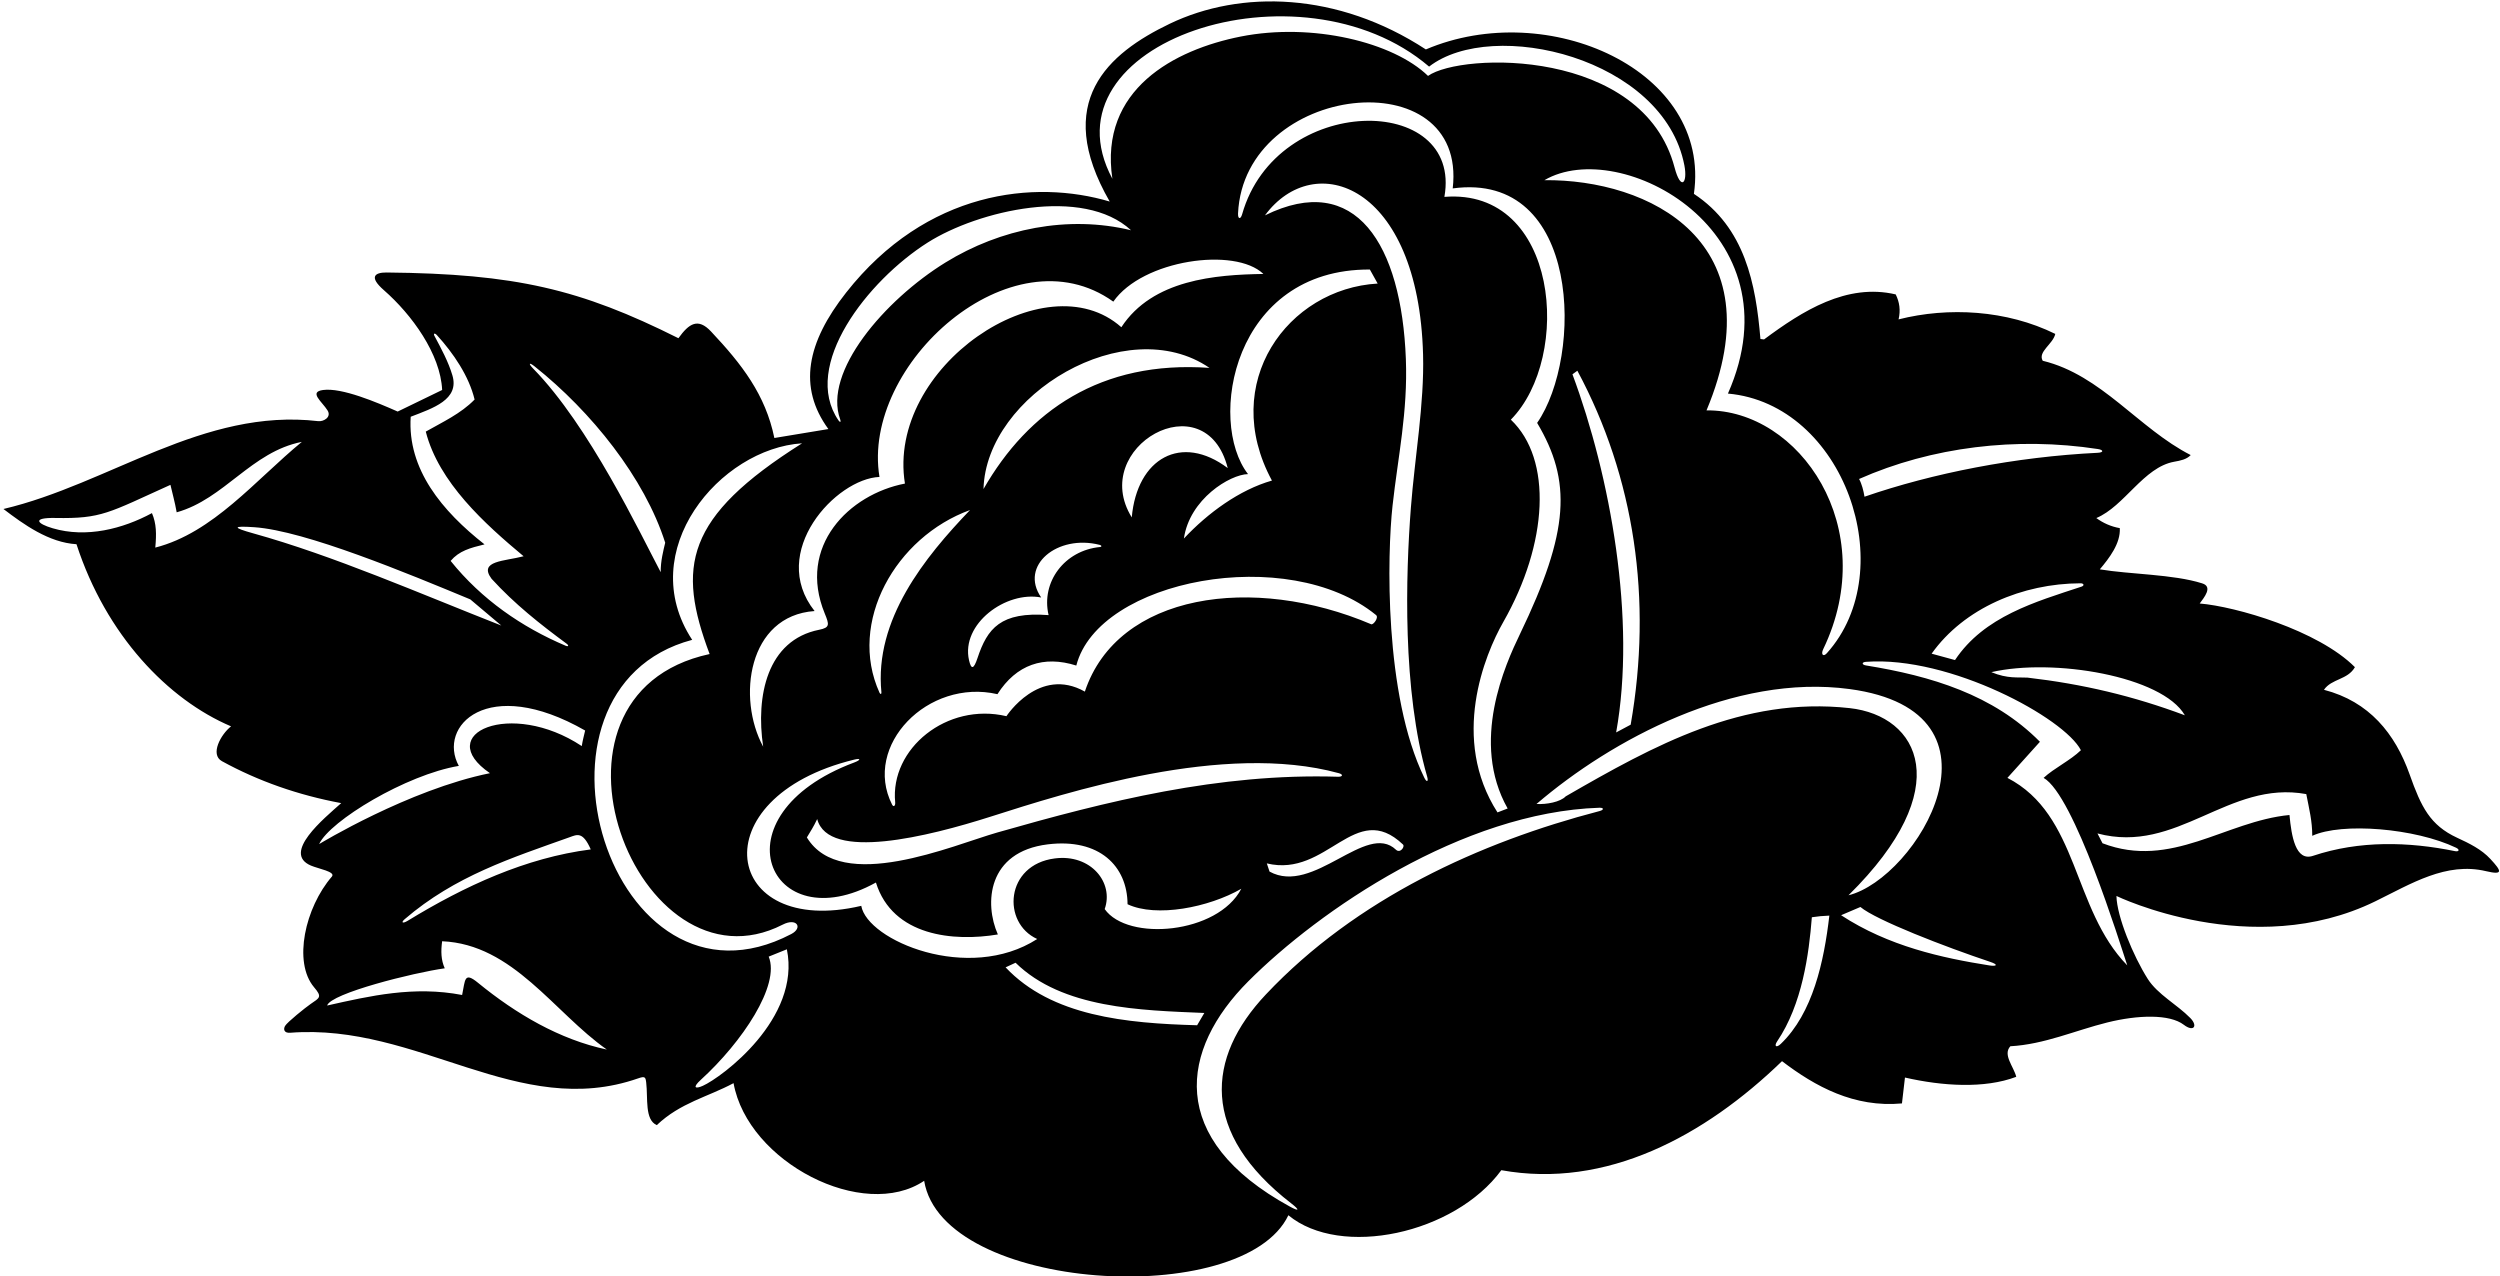 <?xml version="1.0" encoding="UTF-8"?>
<svg xmlns="http://www.w3.org/2000/svg" xmlns:xlink="http://www.w3.org/1999/xlink" width="529pt" height="270pt" viewBox="0 0 529 270" version="1.1">
<g id="surface1">
<path style=" stroke:none;fill-rule:nonzero;fill:rgb(0%,0%,0%);fill-opacity:1;" d="M 526.98 181.773 C 525.07 179.707 522.523 178.469 519.934 177.27 C 514.199 174.617 512.312 170.734 509.887 163.895 C 506.801 155.195 501.316 148.449 491.75 145.961 C 493.355 143.594 496.766 143.879 498.301 141.172 C 490.508 133.359 473.059 128.328 465.457 127.699 C 466.359 126.461 468.34 124.145 465.953 123.43 C 459.852 121.5 450.633 121.539 444.32 120.473 C 446.324 118.086 448.73 114.992 448.551 111.754 C 446.703 111.43 445.016 110.676 443.582 109.621 C 449.559 107.105 453.57 98.867 460.059 97.703 C 461.379 97.469 462.672 97.223 463.555 96.293 C 452.551 90.688 444.656 79.336 432.242 76.34 C 431.133 74.438 434.426 72.82 434.898 70.656 C 424.613 65.578 412.258 64.918 401.738 67.582 C 402.188 65.637 401.938 63.941 401.133 62.297 C 390.758 59.867 381.414 65.777 373.273 71.824 L 372.508 71.734 C 371.531 60.078 369.254 48.16 358.43 41.02 C 362.184 14.879 327.52 -0.535 301.711 10.461 C 283.043 -1.746 262.516 -2.172 247.52 5.023 C 234.465 11.285 222.656 21.547 234.816 42.648 C 218.949 37.938 196.047 40.312 179.047 61.906 C 170.703 72.496 168.82 81.938 175.285 90.789 L 163.855 92.68 C 161.973 83.504 156.965 77.066 150.449 70.137 C 147.699 67.211 145.812 68.422 143.555 71.566 C 122.777 61.16 109.035 57.93 81.805 57.66 C 79.281 57.637 78.016 58.598 81.242 61.41 C 87.125 66.555 93.215 74.918 93.559 82.52 L 84.148 87.086 C 79.711 85.121 72.324 81.988 68.363 82.523 C 65.258 82.945 68.156 84.984 69.316 86.859 C 70.191 88.273 68.453 89.25 67.34 89.117 C 43.008 86.27 23.129 102.422 0.73 107.703 C 5.016 110.973 10.34 114.812 16.184 115.156 C 22.453 134.43 35.555 148.027 48.891 153.695 C 46.727 155.391 44.387 159.656 46.961 161.066 C 54.645 165.281 63.09 168.242 72.199 169.941 C 68.535 173.211 59.605 180.512 65.789 183.156 C 67.383 183.84 71.047 184.449 70.238 185.469 C 64.57 192.023 61.965 203.574 66.453 208.898 C 68.227 210.969 67.648 211.133 65.742 212.434 C 64.629 213.199 60.762 216.305 60.316 217.094 C 59.918 217.797 60.109 218.633 61.41 218.531 C 88.449 216.43 109.684 237.031 135.027 228.184 C 136.492 227.672 136.602 227.91 136.738 229.086 C 137.129 232.391 136.387 236.965 138.98 238.074 C 143.973 233.328 149.773 232.113 155.219 229.195 C 158.25 245.977 182.746 258.488 195.551 249.859 C 199.414 273.395 263.07 277.215 272.621 257.145 C 283.672 266.281 307.762 261.113 317.68 247.613 C 339.855 251.633 360.691 240.402 377.074 224.543 C 384.109 229.91 392.355 234.422 402.453 233.484 L 403.09 228.008 C 410.98 229.812 419.902 230.406 426.637 227.855 C 426.109 225.688 423.734 223.191 425.391 221.387 C 432.57 220.996 439.137 218.035 445.914 216.352 C 452.375 214.746 459.094 214.547 462.098 216.848 C 464.168 218.434 465.137 217.117 463.469 215.414 C 460.648 212.539 456.555 210.43 454.465 207.141 C 451.398 202.309 447.93 193.949 447.84 189.586 C 447.84 189.586 476.504 203.504 502.629 190.711 C 510.199 187.004 517.602 182.332 526.047 184.34 C 529.77 185.223 529.332 184.316 526.98 181.773 Z M 462.32 151.359 C 451.395 147.27 440.738 144.746 429.004 143.383 C 427.031 143.262 424.828 143.668 421.371 142.227 C 434.488 139.199 457.527 143.059 462.32 151.359 Z M 413.68 139.668 L 408.73 138.316 C 415.613 128.645 428.008 123.461 440.234 123.426 C 440.965 123.422 441.102 123.918 440.438 124.137 C 430.73 127.344 419.84 130.414 413.68 139.668 Z M 443.914 95.016 C 445.16 95.207 445.148 95.746 443.898 95.809 C 426.516 96.66 408.988 100.117 394.527 105.105 C 394.328 103.863 393.961 102.402 393.379 101.352 C 408.758 94.547 426.691 92.383 443.914 95.016 Z M 365.629 83.281 C 390.195 85.477 402.469 120.547 386.562 138.219 C 385.789 139.078 385.262 138.469 385.789 137.371 C 398.156 111.652 380.68 86.637 361.098 86.836 C 376.109 50.996 348.758 37.906 326.801 38.125 C 342.84 28.707 380.797 48.977 365.629 83.281 Z M 391.371 149.836 C 368.762 147.355 349.996 157.723 331.305 168.508 C 330.164 169.707 327.219 170.254 325.125 170.121 C 340.988 156.539 366.961 142.516 391.375 145.805 C 427.062 150.617 405.578 185.875 391.141 189.441 C 414.207 166.734 406.098 151.453 391.371 149.836 Z M 319.02 171.078 L 316.867 171.906 C 306.879 156.324 314.125 138.578 318.105 131.602 C 327.559 115.012 328.547 97.199 319.695 88.801 C 332.75 75.559 329.852 39.715 305.633 41.66 C 309.562 19.582 270.117 19.652 262.832 45.348 C 262.508 46.488 261.914 46.383 261.969 45.16 C 263.258 17.555 310.59 12.379 307.395 39.867 C 334.668 36.164 334.992 75.484 325.258 89.484 C 332.59 101.809 332.141 112.348 321.617 134.184 C 318.535 140.578 311.062 157.004 319.02 171.078 Z M 289.863 57.031 L 291.516 60 C 272.508 61.086 257.941 80.992 269.141 101.688 C 262.25 103.66 255.578 108.547 250.512 113.953 C 251.703 105.602 260.266 100.395 264.082 100.32 C 255.414 89.164 260.855 56.891 289.863 57.031 Z M 189.422 169.77 C 189.492 170.527 189.066 170.859 188.762 170.25 C 182.473 157.766 196.359 143.504 211.059 146.887 C 215.062 140.602 220.863 138.648 227.746 140.832 C 232.43 122.578 272.617 114.992 291.176 130.148 C 291.809 130.664 290.598 132.285 290.141 132.09 C 265.195 121.477 236.488 125.484 229.555 146.344 C 219.867 140.887 212.961 151.547 212.961 151.547 C 200.375 148.562 188.297 158.422 189.422 169.77 Z M 239.48 109.477 C 230.273 94.621 255.086 80.492 259.789 99.047 C 249.988 91.68 240.602 96.93 239.48 109.477 Z M 208.109 103.48 C 208.641 83.484 238.316 65.777 255.926 77.844 C 232.922 76.199 217.566 86.98 208.109 103.48 Z M 220.316 126.43 C 215.621 119.652 223.801 113.004 232.703 115.297 C 233.125 115.402 233.172 115.707 232.781 115.746 C 225.266 116.461 220.238 123.148 221.883 130.16 C 211.711 129.375 208.918 132.992 206.84 139.246 C 206.016 141.727 205.496 141.668 205.047 139.715 C 203.293 132.027 212.855 124.984 220.316 126.43 Z M 186.508 146.496 C 186.551 146.898 186.277 146.961 186.105 146.578 C 179.336 131.68 189.508 113.637 205.262 107.922 C 195.711 117.883 184.965 131.105 186.508 146.496 Z M 209.578 172.816 C 225.711 167.676 258.926 156.914 283.305 163.609 C 284.27 163.871 284.133 164.391 283.125 164.359 C 257.883 163.574 234.266 169.52 211.012 176.16 C 201.66 178.832 178.016 189.203 170.734 177.203 C 171.52 175.871 172.117 175.02 172.918 173.312 C 175.281 182.293 196.465 177 209.578 172.816 Z M 296.871 178.695 C 297.34 179.145 296.277 180.648 295.387 179.801 C 289.09 173.801 277.93 189.547 268.633 184.426 L 268.059 182.695 C 280.895 185.801 286.715 169.039 296.871 178.695 Z M 294.664 106.988 C 295.801 96.676 297.914 87.133 297.48 75.938 C 296.555 51.809 286.914 36.074 267.664 45.574 C 278.098 31.41 300.16 38.883 301.121 75.02 C 301.402 85.438 299.355 96.855 298.547 107.371 C 297.445 121.609 296.703 146.062 301.988 164.34 C 302.305 165.434 301.891 165.609 301.383 164.57 C 292.824 147.016 293.539 117.195 294.664 106.988 Z M 332.73 79.203 L 333.77 78.445 C 345.906 101.055 349.676 126.91 345.051 153.344 L 341.977 154.984 C 346.27 131.129 340.754 100.727 332.73 79.203 Z M 302.398 14.094 C 315.855 3.668 352.078 12.223 356.422 35.023 C 357.141 38.801 355.656 40.438 354.34 35.441 C 347.672 10.137 309.27 11.055 302.168 16.062 C 294.848 8.938 277.645 4.73 262.523 7.734 C 248.574 10.508 232.539 18.867 235.379 37.832 C 219.93 8.977 275.082 -9.215 302.398 14.094 Z M 196.305 51.32 C 206.98 44.555 229.195 39.328 239.328 48.723 C 226.004 45.48 211.699 48.371 200.07 55.539 C 187.141 63.512 174.09 78.754 177.797 88.781 C 178 89.336 177.758 89.445 177.422 88.953 C 169.484 77.383 183.582 59.383 196.305 51.32 Z M 186.098 100.922 C 182.148 77.129 214.125 48.461 235.578 63.828 C 241.766 54.949 261.348 52.203 267.336 57.969 C 257.215 58.125 243.891 59.133 237.277 69.242 C 221.207 54.93 187.508 77.664 191.484 102.324 C 179.699 104.594 168.637 115.539 174.523 129.832 C 175.48 132.156 175.633 132.801 173.332 133.258 C 162.316 135.453 159.887 147.266 161.488 158 C 155.91 147.723 158.246 130.281 172.367 129.297 C 162.465 116.789 176.938 101.273 186.098 100.922 Z M 113.141 77.543 C 125.098 87.059 136.395 101.113 140.758 114.84 C 140.363 116.504 139.777 118.719 139.805 121.074 C 135.434 112.812 124.672 90.098 112.832 78.008 C 111.727 76.879 111.949 76.59 113.141 77.543 Z M 86.906 88.184 C 91.637 86.363 97.254 84.551 95.727 79.422 C 94.867 76.531 93.375 73.781 91.926 71.07 C 91.641 70.535 92 70.414 92.457 70.918 C 95.949 74.746 99.234 79.59 100.426 84.539 C 97.527 87.531 93.574 89.344 90.094 91.328 C 92.84 102.082 102.602 110.867 110.797 117.703 C 106.816 118.766 101.148 118.621 104.016 122.469 C 108.871 127.797 114.309 132.082 119.891 136.203 C 120.422 136.594 120.285 136.891 119.691 136.641 C 110.41 132.699 101.914 126.855 95.352 118.688 C 97.152 116.566 99.473 115.934 102.527 115.191 C 93.578 108.16 86.172 99.309 86.906 88.184 Z M 32.859 115.871 C 33.125 113.02 33.113 110.797 32.152 108.574 C 25.98 111.906 18.289 113.891 11.145 111.781 C 7.82 110.805 6.684 109.512 11.727 109.602 C 21.52 109.781 22.906 108.547 36.066 102.594 C 36.508 104.531 36.977 106.121 37.387 108.406 C 47.484 105.582 53.195 95.59 63.871 93.5 C 54.055 101.574 45.098 112.742 32.859 115.871 Z M 53.539 112.844 C 49.273 111.656 49.059 111.234 53.805 111.559 C 64.602 112.289 86.516 121.441 99.512 126.828 L 106.086 132.367 C 88.891 125.617 70.598 117.586 53.539 112.844 Z M 67.527 178.609 C 69.816 173.672 85.949 163.93 97.086 162.066 C 92.512 153.699 103.094 142.73 123.816 154.578 C 123.594 155.555 123.277 156.711 123.102 157.871 C 108.098 147.926 91.434 155.246 103.676 163.605 C 86.477 167.078 67.527 178.609 67.527 178.609 Z M 125.004 179.734 C 111.25 181.5 98.316 187.473 86.277 194.832 C 85.195 195.488 84.773 195.234 85.645 194.488 C 96.293 185.34 108.281 181.531 120.555 177.148 C 122.098 176.598 123.316 175.879 125.004 179.734 Z M 101.133 207.949 C 98.184 205.535 98.457 207.332 97.785 210.539 C 87.578 208.578 78.34 210.723 69.223 212.77 C 69.965 210.195 87.566 205.801 94.109 204.895 C 93.316 203.137 93.273 201.273 93.555 199.168 C 108.574 199.805 117.223 214.238 128.406 222.086 C 118.406 219.965 109.199 214.547 101.133 207.949 Z M 148.727 229.754 C 147.105 230.484 146.469 230.152 148.289 228.492 C 157.031 220.531 165.141 208.438 162.656 202.422 C 164.105 201.816 165.219 201.387 166.5 200.871 C 169.523 215.562 152.695 227.977 148.727 229.754 Z M 167.438 197.641 C 129.195 217.648 107.266 145.816 146.465 135.391 C 134.109 116.555 152.344 94.906 169.719 93.805 C 144.855 109.48 143.238 119.969 150.156 138.395 C 109.871 147.109 135.012 211.309 165.617 195.652 C 168.617 194.117 169.953 196.324 167.438 197.641 Z M 182.242 191.676 C 152.902 198.59 147.844 168.766 180.754 160.734 C 182.203 160.383 182.16 160.812 180.762 161.34 C 150.836 172.547 162.77 199.273 185.344 186.742 C 188.891 198.129 201.84 199.297 211.148 197.73 C 208.238 191.188 208.91 180.238 221.711 178.664 C 232.633 177.328 238.547 183.277 238.59 191.336 C 244.656 194.195 255.762 192.031 262.66 188.062 C 257.672 197.641 238.613 199.273 233.75 192.363 C 235.738 186.781 230.84 180.668 223.207 181.641 C 212.695 182.977 211.941 195.273 219.473 198.695 C 204.918 208.055 183.523 198.996 182.242 191.676 Z M 212.781 204.691 L 214.895 203.715 C 224.758 213.406 241.363 213.781 254.836 214.344 L 253.312 216.945 C 238.27 216.527 222.547 215.043 212.781 204.691 Z M 338.469 171.621 C 313.191 178.203 287.004 190.117 267.863 210.422 C 255.199 223.852 253.969 239.754 273.258 254.66 C 275.02 256.023 274.984 256.434 272.922 255.305 C 246.738 240.961 249.758 222.047 264.148 207.637 C 279.141 192.617 309.449 171.852 338.434 170.918 C 339.406 170.891 339.43 171.371 338.469 171.621 Z M 376.832 220.871 C 375.867 221.801 375.332 221.402 376.055 220.336 C 381.348 212.516 382.777 201.895 383.387 194.09 C 384.629 193.898 385.703 193.797 387.09 193.742 C 385.953 203.516 383.59 214.379 376.832 220.871 Z M 420.926 204.281 C 410.91 202.695 399.609 200.227 389.574 193.66 L 393.664 191.918 C 396.965 194.695 411.562 200.336 421.16 203.543 C 422.879 204.117 422.566 204.539 420.926 204.281 Z M 450.129 204.281 C 438.426 192.266 439.949 172.465 424.77 164.598 L 431.648 156.961 C 421.785 146.977 408.59 143.035 394.848 140.809 C 393.922 140.656 393.898 140.113 394.844 140.043 C 412.617 138.742 436.859 151.973 440.32 158.746 C 438.07 160.926 434.664 162.527 432.426 164.598 C 438.887 168.234 448.566 199.547 450.129 204.281 Z M 519.473 180.102 C 509.688 178.098 499.242 177.812 489.434 181.094 C 485.727 182.332 484.871 176.895 484.453 172.453 C 470.871 173.762 459.449 184.012 444.891 178.434 L 443.824 176.355 C 460.727 180.871 471.488 165.004 488.008 168.031 C 488.617 171.184 489.281 173.742 489.273 176.859 C 495.535 173.969 511.066 175.246 519.707 179.379 C 520.547 179.777 520.328 180.277 519.473 180.102 "/>
</g>
</svg>
